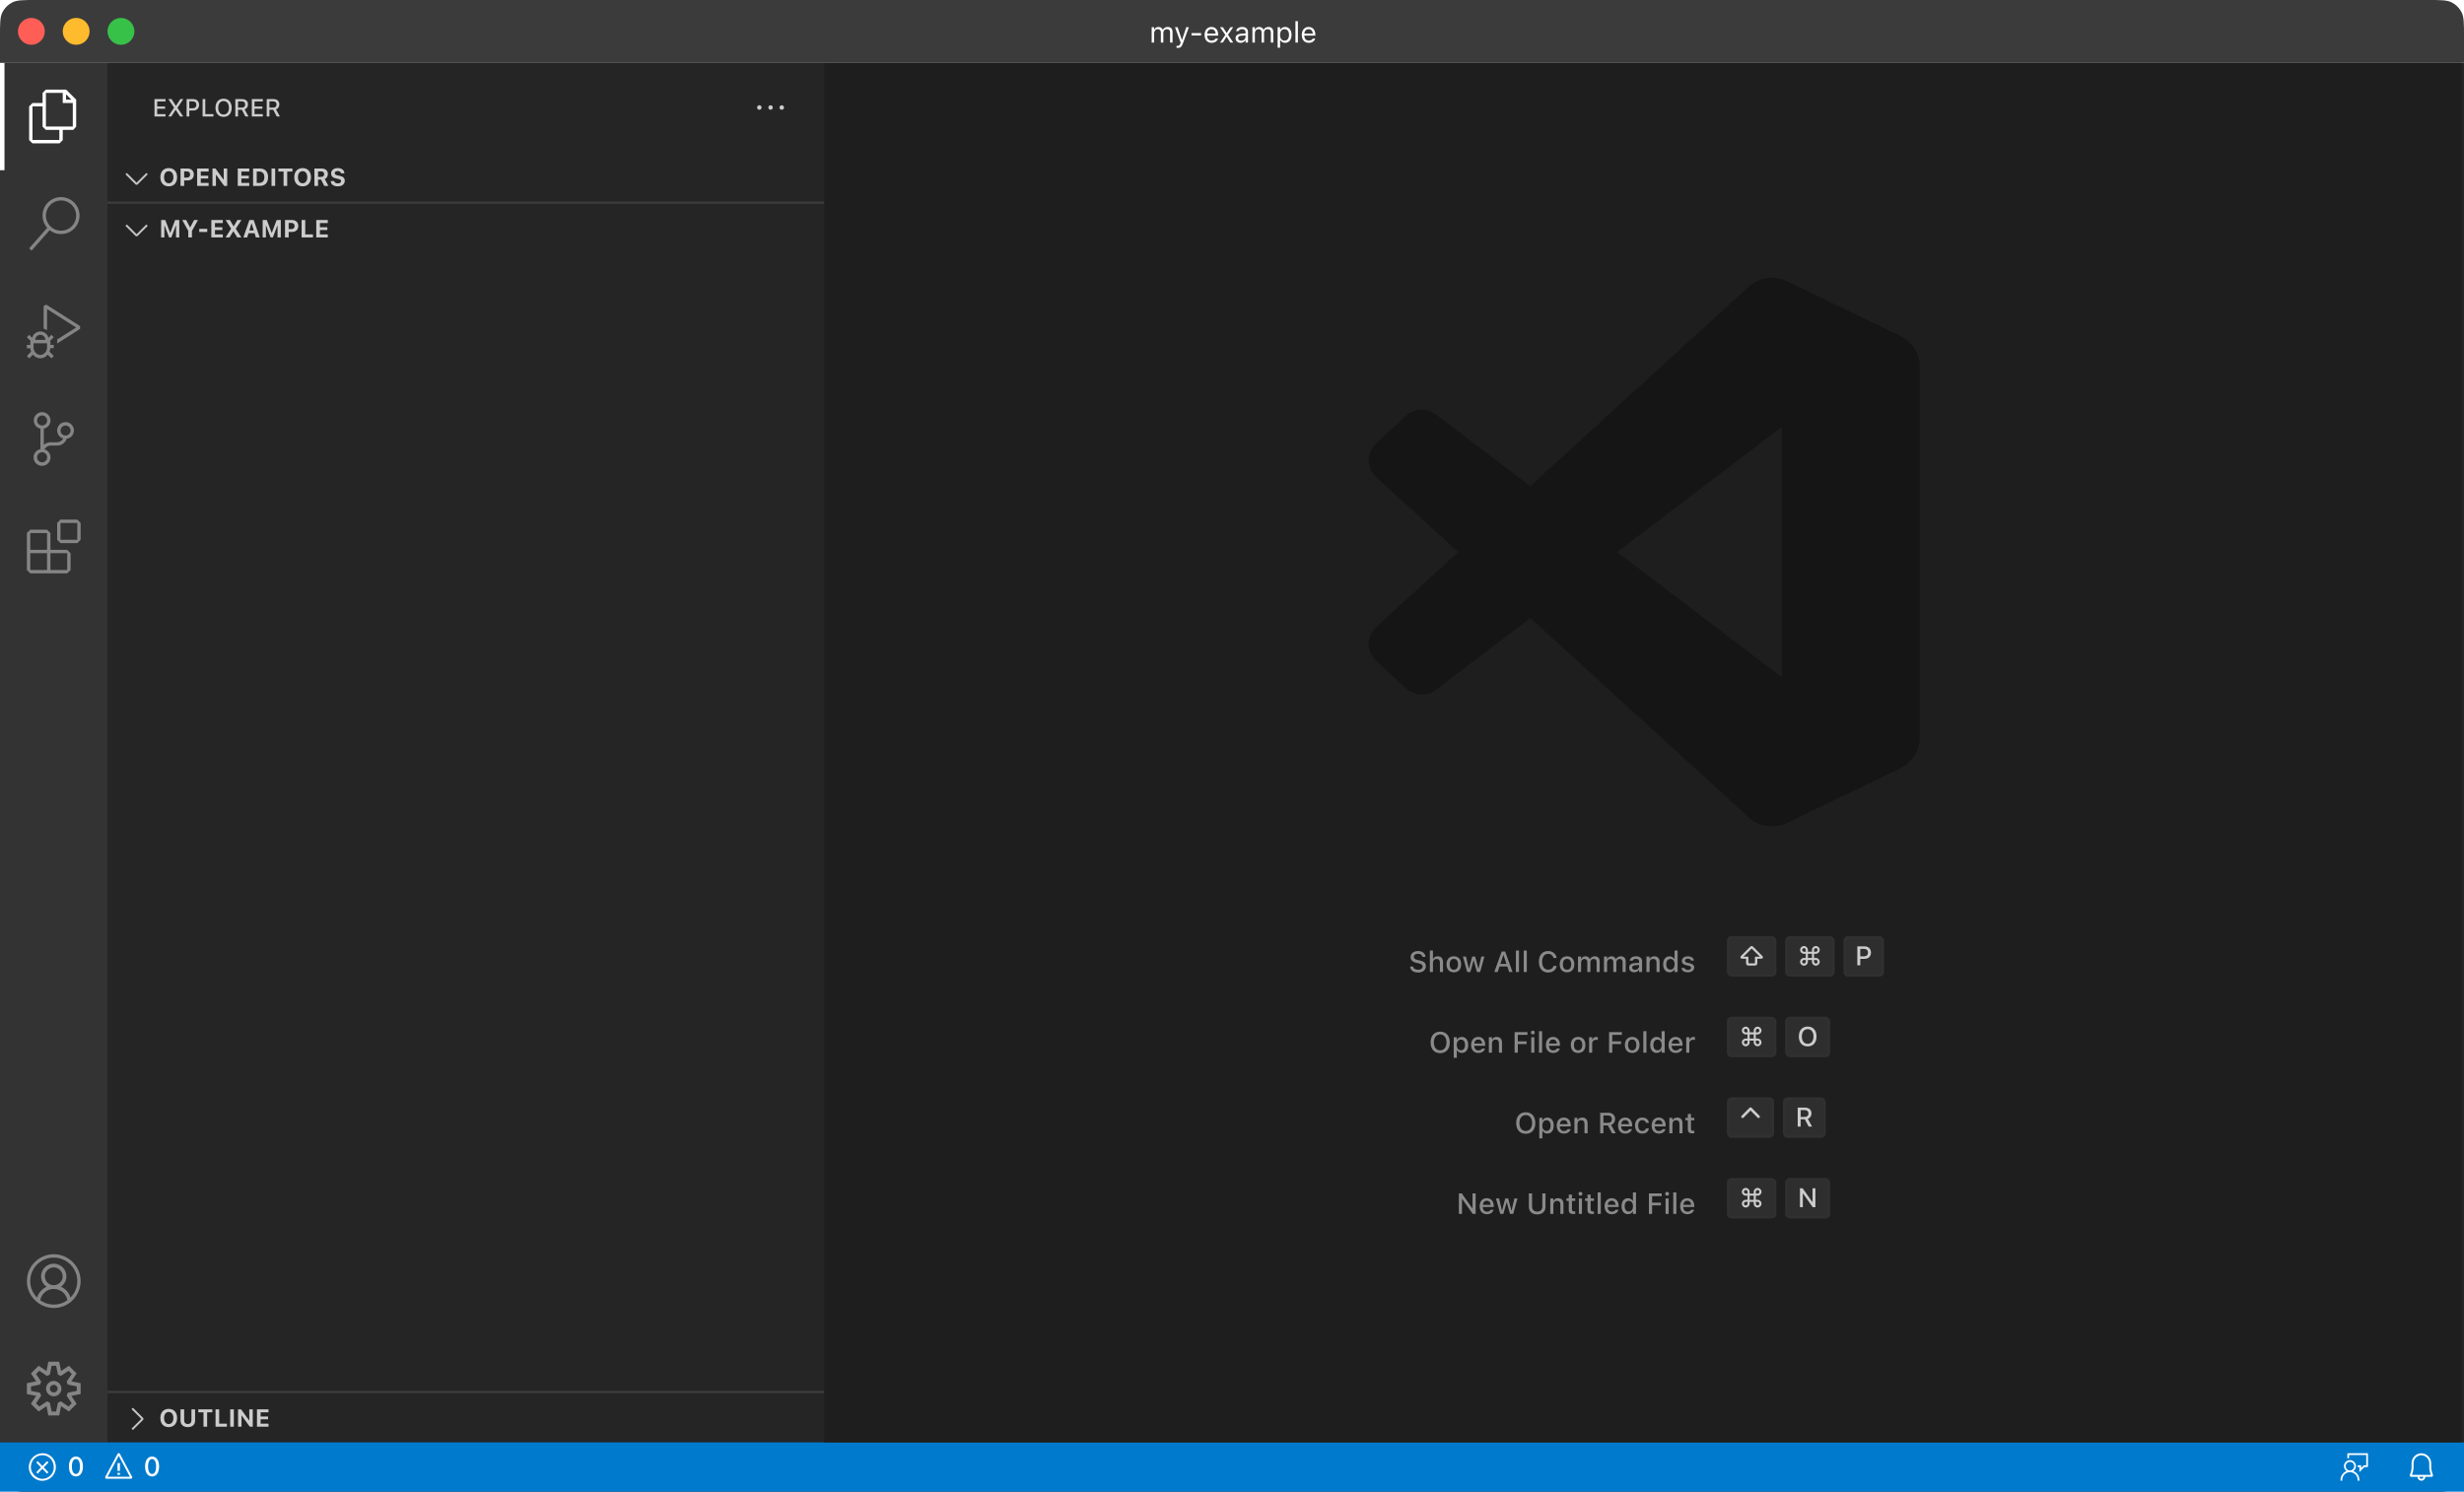 <svg viewBox="0 0 1100 666" fill="none" xmlns="http://www.w3.org/2000/svg">
    <path d="M0 28H1100V656C1100 661.523 1095.52 666 1090 666H10C4.477 666 0 661.523 0 656V28Z" fill="#252526" />
    <rect width="48" height="616" transform="translate(0 28)" fill="#333333" />
    <path opacity="0.4"
        d="M36 571.976C36 569.816 35.456 567.8 34.368 565.928C33.296 564.12 31.856 562.688 30.048 561.632C28.192 560.544 26.176 560 24 560C21.824 560 19.808 560.544 17.952 561.632C16.144 562.688 14.704 564.12 13.632 565.928C12.544 567.8 12 569.816 12 571.976C12 573.768 12.384 575.472 13.152 577.088C13.888 578.656 14.92 580 16.248 581.12L16.272 581.144C16.288 581.16 16.296 581.168 16.296 581.168C16.584 581.392 16.808 581.56 16.968 581.672C17.016 581.704 17.096 581.76 17.208 581.84L17.304 581.936C18.296 582.608 19.36 583.12 20.496 583.472C21.648 583.824 22.824 584 24.024 584C25.224 584 26.392 583.824 27.528 583.472C28.68 583.12 29.752 582.608 30.744 581.936L31.776 581.168C31.792 581.168 31.8 581.16 31.8 581.144C33.096 580.008 34.112 578.656 34.848 577.088C35.616 575.472 36 573.768 36 571.976ZM24 582.488C22.896 582.488 21.824 582.32 20.784 581.984C19.792 581.648 18.856 581.176 17.976 580.568C17.992 580.44 18.032 580.256 18.096 580.016V579.992C18.24 579.48 18.448 578.992 18.72 578.528C18.992 578.048 19.312 577.632 19.68 577.28C20.048 576.928 20.448 576.616 20.88 576.344C21.328 576.072 21.816 575.864 22.344 575.72C22.888 575.576 23.44 575.504 24 575.504C24.816 575.504 25.6 575.656 26.352 575.96C27.12 576.264 27.8 576.696 28.392 577.256C28.936 577.816 29.368 578.464 29.688 579.2C29.848 579.632 29.968 580.088 30.048 580.568C29.168 581.192 28.208 581.672 27.168 582.008C26.144 582.328 25.088 582.488 24 582.488ZM20.328 571.4C20.12 570.904 20.016 570.384 20.016 569.84C20.016 569.296 20.12 568.784 20.328 568.304C20.552 567.824 20.84 567.408 21.192 567.056C21.544 566.704 21.968 566.416 22.464 566.192C22.928 565.984 23.44 565.88 24 565.88C24.56 565.88 25.08 565.992 25.56 566.216C26.04 566.424 26.456 566.704 26.808 567.056C27.16 567.408 27.44 567.824 27.648 568.304C27.872 568.784 27.984 569.304 27.984 569.864C27.984 570.424 27.88 570.936 27.672 571.4C27.464 571.864 27.176 572.28 26.808 572.648C26.44 573.016 26.008 573.304 25.512 573.512C25.032 573.72 24.52 573.824 23.976 573.824C23.448 573.824 22.936 573.72 22.44 573.512C21.96 573.304 21.536 573.024 21.168 572.672C20.8 572.304 20.52 571.88 20.328 571.4ZM31.464 579.344C31.464 579.328 31.464 579.312 31.464 579.296L31.44 579.224C31.2 578.472 30.856 577.768 30.408 577.112C29.96 576.456 29.416 575.888 28.776 575.408C28.296 575.056 27.776 574.752 27.216 574.496C27.472 574.336 27.704 574.144 27.912 573.92C28.264 573.568 28.576 573.176 28.848 572.744C29.392 571.864 29.656 570.904 29.64 569.864C29.64 569.096 29.496 568.368 29.208 567.68C28.92 566.976 28.512 566.368 27.984 565.856C27.456 565.344 26.848 564.944 26.16 564.656C25.472 564.352 24.744 564.2 23.976 564.2C23.208 564.2 22.472 564.352 21.768 564.656C21.08 564.944 20.48 565.352 19.968 565.88C19.456 566.392 19.056 567 18.768 567.704C18.48 568.392 18.336 569.12 18.336 569.888C18.336 570.416 18.408 570.912 18.552 571.376C18.696 571.904 18.896 572.368 19.152 572.768C19.344 573.136 19.656 573.528 20.088 573.944C20.296 574.168 20.536 574.36 20.808 574.52C20.248 574.776 19.728 575.088 19.248 575.456C18.624 575.936 18.08 576.504 17.616 577.16C17.168 577.8 16.824 578.496 16.584 579.248C16.568 579.28 16.56 579.32 16.56 579.368C15.584 578.392 14.832 577.28 14.304 576.032C13.76 574.752 13.488 573.408 13.488 572C13.488 570.096 13.968 568.328 14.928 566.696C15.856 565.112 17.112 563.856 18.696 562.928C20.328 561.968 22.096 561.488 24 561.488C25.904 561.488 27.672 561.968 29.304 562.928C30.888 563.856 32.144 565.112 33.072 566.696C34.032 568.328 34.512 570.088 34.512 571.976C34.512 573.368 34.248 574.704 33.72 575.984C33.192 577.248 32.44 578.368 31.464 579.344Z"
        fill="white" />
    <path opacity="0.4"
        d="M31.848 616.76L36 617.576V622.424L31.848 623.24L34.2 626.768L30.768 630.2L27.24 627.848L26.424 632H21.576L20.76 627.848L17.232 630.2L13.8 626.768L16.152 623.24L12 622.424V617.576L16.152 616.76L13.8 613.232L17.232 609.8L20.76 612.152L21.576 608H26.424L27.24 612.152L30.768 609.8L34.2 613.232L31.848 616.76ZM30.288 621.824L34.272 621.008V619.016L30.288 618.2L29.736 616.904L32.04 613.472L30.6 612.032L27.168 614.336L25.872 613.784L25.056 609.8H23.064L22.248 613.784L20.952 614.336L17.52 612.032L16.08 613.472L18.384 616.904L17.832 618.2L13.848 619.016V621.008L17.832 621.824L18.384 623.12L16.08 626.552L17.52 627.992L20.952 625.688L22.248 626.24L23.064 630.224H25.056L25.872 626.24L27.168 625.688L30.6 627.992L32.04 626.552L29.736 623.12L30.288 621.824ZM22.104 617.144C22.68 616.76 23.312 616.568 24 616.568C24.624 616.568 25.192 616.728 25.704 617.048C26.232 617.352 26.648 617.768 26.952 618.296C27.272 618.808 27.432 619.376 27.432 620C27.432 620.816 27.168 621.544 26.64 622.184C26.128 622.808 25.472 623.2 24.672 623.36C23.872 623.52 23.112 623.408 22.392 623.024C21.672 622.64 21.152 622.072 20.832 621.32C20.512 620.552 20.472 619.784 20.712 619.016C20.952 618.232 21.416 617.608 22.104 617.144ZM23.04 621.416C23.328 621.608 23.648 621.704 24 621.704C24.48 621.704 24.88 621.544 25.2 621.224C25.536 620.888 25.704 620.48 25.704 620C25.704 619.6 25.576 619.24 25.32 618.92C25.064 618.6 24.736 618.4 24.336 618.32C23.936 618.24 23.552 618.296 23.184 618.488C22.832 618.68 22.576 618.968 22.416 619.352C22.256 619.72 22.232 620.104 22.344 620.504C22.472 620.888 22.704 621.192 23.04 621.416Z"
        fill="white" />
    <rect y="28" width="2" height="48" fill="white" />
    <path
        d="M29.496 40H20.496L19.008 41.488V46H14.496L13.008 47.488V62.56L14.496 64H26.568L28.008 62.56V58H32.688L34.008 56.56V44.488L29.496 40ZM29.496 42.112L31.872 44.488H29.496V42.112ZM26.496 62.488H14.496V47.488H19.008V56.56L20.496 58H26.496V62.488ZM32.496 56.488H20.496V41.488H28.008V46H32.496V56.488Z"
        fill="white" />
    <path opacity="0.4"
        d="M27.24 88C25.624 88 24.128 88.44 22.752 89.32C21.392 90.2 20.376 91.384 19.704 92.872C19.048 94.344 18.84 95.888 19.08 97.504C19.336 99.104 20 100.512 21.072 101.728L13.008 110.872L14.112 111.88L22.176 102.76C23.104 103.496 24.136 104 25.272 104.272C26.424 104.544 27.576 104.576 28.728 104.368C29.896 104.16 30.968 103.72 31.944 103.048C32.92 102.376 33.712 101.536 34.32 100.528C34.928 99.52 35.304 98.432 35.448 97.264C35.592 96.096 35.488 94.944 35.136 93.808C34.784 92.672 34.216 91.664 33.432 90.784C32.648 89.904 31.72 89.224 30.648 88.744C29.576 88.248 28.44 88 27.24 88ZM27.24 103C26.024 103 24.888 102.696 23.832 102.088C22.824 101.48 22.024 100.672 21.432 99.664C20.808 98.608 20.496 97.472 20.496 96.256C20.496 95.024 20.808 93.888 21.432 92.848C22.024 91.824 22.824 91.016 23.832 90.424C24.888 89.8 26.024 89.488 27.24 89.488C28.472 89.488 29.608 89.8 30.648 90.424C31.672 91.016 32.48 91.824 33.072 92.848C33.696 93.888 34.008 95.024 34.008 96.256C34.008 97.472 33.696 98.608 33.072 99.664C32.48 100.672 31.672 101.48 30.648 102.088C29.608 102.696 28.472 103 27.24 103Z"
        fill="white" />
    <path opacity="0.4"
        d="M22.944 149.488L21.624 150.808C21.416 149.992 20.976 149.32 20.304 148.792C19.632 148.264 18.864 148 18 148C17.136 148 16.368 148.264 15.696 148.792C15.024 149.32 14.584 150 14.376 150.832L13.056 149.488L12 150.568L13.728 152.272L13.512 152.488V154H12V155.488H13.512V155.584C13.576 156.08 13.712 156.552 13.92 157L12 158.944L13.056 160L14.712 158.344C15.112 158.856 15.6 159.256 16.176 159.544C16.752 159.832 17.36 159.976 18 159.976C18.64 159.976 19.248 159.832 19.824 159.544C20.4 159.256 20.888 158.856 21.288 158.344L22.944 160L24 158.944L22.08 157C22.288 156.536 22.432 156.056 22.512 155.56V155.44H24V154H22.512V152.488L22.272 152.272L24 150.568L22.944 149.488ZM18 149.488C18.624 149.488 19.152 149.712 19.584 150.16C20.032 150.592 20.256 151.12 20.256 151.744H15.744C15.744 151.12 15.96 150.592 16.392 150.16C16.84 149.712 17.376 149.488 18 149.488ZM21 155.488C20.92 156.288 20.6 156.976 20.04 157.552C19.48 158.112 18.8 158.432 18 158.512C17.2 158.432 16.52 158.112 15.96 157.552C15.4 156.976 15.08 156.288 15 155.488V153.256H21V155.488ZM35.76 145.6V146.848L25.512 153.376V151.6L34.008 146.224L21 137.992V147.448C20.536 147.128 20.032 146.888 19.488 146.728V136.624L20.64 136L35.76 145.6Z"
        fill="white" />
    <path opacity="0.4"
        d="M33 192.232C33.016 191.512 32.832 190.856 32.448 190.264C32.08 189.656 31.584 189.192 30.96 188.872C30.336 188.552 29.664 188.424 28.944 188.488C28.24 188.536 27.6 188.776 27.024 189.208C26.464 189.624 26.056 190.16 25.8 190.816C25.544 191.472 25.472 192.152 25.584 192.856C25.712 193.544 26.008 194.152 26.472 194.68C26.952 195.208 27.528 195.576 28.2 195.784C27.944 196.296 27.576 196.704 27.096 197.008C26.616 197.296 26.096 197.448 25.536 197.464H22.536C21.992 197.464 21.456 197.568 20.928 197.776C20.416 197.968 19.96 198.248 19.56 198.616V191.392C20.168 191.264 20.712 191.008 21.192 190.624C21.672 190.224 22.032 189.736 22.272 189.16C22.512 188.584 22.6 187.984 22.536 187.36C22.472 186.736 22.264 186.168 21.912 185.656C21.56 185.144 21.112 184.744 20.568 184.456C20.024 184.152 19.432 184 18.792 184C18.168 184 17.584 184.152 17.04 184.456C16.496 184.744 16.048 185.144 15.696 185.656C15.36 186.168 15.16 186.736 15.096 187.36C15.032 187.984 15.12 188.584 15.36 189.16C15.6 189.736 15.952 190.224 16.416 190.624C16.896 191.008 17.44 191.264 18.048 191.392V200.512C17.44 200.64 16.896 200.896 16.416 201.28C15.936 201.664 15.568 202.136 15.312 202.696C15.056 203.256 14.952 203.848 15 204.472C15.048 205.096 15.232 205.672 15.552 206.2C15.872 206.728 16.296 207.152 16.824 207.472C17.352 207.792 17.928 207.968 18.552 208C19.192 208.032 19.792 207.92 20.352 207.664C20.912 207.408 21.376 207.04 21.744 206.56C22.128 206.064 22.376 205.512 22.488 204.904C22.6 204.28 22.56 203.672 22.368 203.08C22.176 202.488 21.864 201.976 21.432 201.544C21 201.112 20.48 200.8 19.872 200.608C20.128 200.112 20.496 199.712 20.976 199.408C21.456 199.104 21.976 198.952 22.536 198.952H25.536C26.496 198.952 27.36 198.672 28.128 198.112C28.912 197.552 29.456 196.816 29.76 195.904C30.368 195.824 30.92 195.616 31.416 195.28C31.912 194.928 32.296 194.488 32.568 193.96C32.856 193.416 33 192.84 33 192.232ZM16.56 187.744C16.56 187.344 16.656 186.968 16.848 186.616C17.056 186.264 17.336 185.992 17.688 185.8C18.04 185.592 18.416 185.488 18.816 185.488C19.216 185.488 19.584 185.592 19.92 185.8C20.272 185.992 20.544 186.264 20.736 186.616C20.944 186.968 21.048 187.344 21.048 187.744C21.048 188.352 20.824 188.88 20.376 189.328C19.944 189.76 19.416 189.976 18.792 189.976C18.184 189.976 17.656 189.76 17.208 189.328C16.776 188.88 16.56 188.352 16.56 187.744ZM21.048 204.184C21.048 204.792 20.824 205.32 20.376 205.768C19.944 206.2 19.416 206.416 18.792 206.416C18.184 206.416 17.656 206.2 17.208 205.768C16.776 205.32 16.56 204.792 16.56 204.184C16.56 203.56 16.776 203.032 17.208 202.6C17.656 202.152 18.184 201.928 18.792 201.928C19.416 201.928 19.944 202.152 20.376 202.6C20.824 203.032 21.048 203.56 21.048 204.184ZM29.28 194.464C28.656 194.464 28.12 194.248 27.672 193.816C27.24 193.368 27.024 192.84 27.024 192.232C27.024 191.608 27.24 191.08 27.672 190.648C28.12 190.2 28.648 189.976 29.256 189.976C29.88 189.976 30.408 190.2 30.84 190.648C31.288 191.08 31.512 191.608 31.512 192.232C31.512 192.84 31.288 193.368 30.84 193.816C30.408 194.248 29.888 194.464 29.28 194.464Z"
        fill="white" />
    <path opacity="0.4"
        d="M25.512 233.488L27 232H34.512L36 233.488V241L34.512 242.488H27L25.512 241V233.488ZM27 233.488V241H34.512V233.488H27ZM12 247V238L13.512 236.488H21L22.512 238V245.488H30L31.512 247V254.488L30 256H13.512L12 254.488V247ZM21 245.488V238H13.512V245.488H21ZM21 247H13.512V254.488H21V247ZM22.512 254.488H30V247H22.512V254.488Z"
        fill="white" />
    <g clip-path="url(#clip0)">
        <rect width="320" height="616" transform="translate(48 28)" fill="#252526" />
        <path
            d="M68.972 52H73.892V50.963H70.175V48.552H73.693V47.553H70.175V45.286H73.892V44.249H68.972V52ZM75.133 52H76.465L78.409 49.041H78.452L80.386 52H81.793L79.215 48.144V48.122L81.841 44.249H80.488L78.565 47.252H78.511L76.594 44.249H75.16L77.711 48.084V48.101L75.133 52ZM83.302 52H84.505V49.352H86.321C87.841 49.352 88.894 48.315 88.894 46.801V46.79C88.894 45.27 87.841 44.249 86.321 44.249H83.302V52ZM86.02 45.265C87.062 45.265 87.669 45.829 87.669 46.795V46.806C87.669 47.778 87.062 48.342 86.02 48.342H84.505V45.265H86.02ZM90.446 52H95.28V50.963H91.649V44.249H90.446V52ZM99.818 52.188C102.058 52.188 103.433 50.609 103.433 48.127V48.117C103.433 45.63 102.047 44.062 99.818 44.062C97.595 44.062 96.198 45.624 96.198 48.117V48.127C96.198 50.614 97.562 52.188 99.818 52.188ZM99.818 51.124C98.325 51.124 97.428 49.943 97.428 48.127V48.117C97.428 46.285 98.352 45.125 99.818 45.125C101.285 45.125 102.203 46.285 102.203 48.117V48.127C102.203 49.943 101.29 51.124 99.818 51.124ZM105.066 52H106.269V49.019H107.966L109.545 52H110.937L109.196 48.831C110.142 48.514 110.7 47.666 110.7 46.623V46.613C110.7 45.173 109.712 44.249 108.122 44.249H105.066V52ZM106.269 48.041V45.259H107.966C108.896 45.259 109.465 45.786 109.465 46.645V46.656C109.465 47.537 108.928 48.041 108.004 48.041H106.269ZM112.414 52H117.333V50.963H113.617V48.552H117.135V47.553H113.617V45.286H117.333V44.249H112.414V52ZM119.074 52H120.277V49.019H121.974L123.553 52H124.944L123.204 48.831C124.149 48.514 124.708 47.666 124.708 46.623V46.613C124.708 45.173 123.72 44.249 122.13 44.249H119.074V52ZM120.277 48.041V45.259H121.974C122.903 45.259 123.473 45.786 123.473 46.645V46.656C123.473 47.537 122.936 48.041 122.012 48.041H120.277Z"
            fill="#CCCCCC" />
        <path
            d="M340 48C340 48.277 339.899 48.517 339.696 48.72C339.504 48.912 339.269 49.008 338.992 49.008C338.725 49.008 338.491 48.912 338.288 48.72C338.096 48.517 338 48.277 338 48C338 47.723 338.096 47.488 338.288 47.296C338.491 47.093 338.725 46.992 338.992 46.992C339.269 46.992 339.504 47.093 339.696 47.296C339.899 47.488 340 47.723 340 48ZM345.008 48C344.997 48.277 344.896 48.517 344.704 48.72C344.512 48.912 344.277 49.008 344 49.008C343.723 48.997 343.488 48.896 343.296 48.704C343.104 48.512 343.008 48.277 343.008 48C343.008 47.723 343.104 47.488 343.296 47.296C343.488 47.093 343.723 46.997 344 47.008C344.277 47.008 344.512 47.104 344.704 47.296C344.907 47.488 345.008 47.723 345.008 48ZM350 48C350 48.277 349.899 48.517 349.696 48.72C349.504 48.912 349.269 49.008 348.992 49.008C348.725 48.997 348.491 48.896 348.288 48.704C348.096 48.512 348 48.277 348 48C348 47.723 348.096 47.488 348.288 47.296C348.491 47.093 348.725 46.997 348.992 47.008C349.269 47.008 349.504 47.104 349.696 47.296C349.899 47.488 350 47.723 350 48Z"
            fill="#CCCCCC" />
        <path
            d="M60.984 81.564L65.336 77.212L65.96 77.836L61.288 82.492H60.664L56.008 77.836L56.616 77.212L60.984 81.564Z"
            fill="#C5C5C5" />
        <path
            d="M75.329 83.199C77.617 83.199 79.057 81.63 79.057 79.127V79.117C79.057 76.614 77.612 75.051 75.329 75.051C73.046 75.051 71.596 76.608 71.596 79.117V79.127C71.596 81.63 73.025 83.199 75.329 83.199ZM75.329 81.824C74.051 81.824 73.251 80.766 73.251 79.127V79.117C73.251 77.473 74.067 76.426 75.329 76.426C76.586 76.426 77.402 77.473 77.402 79.117V79.127C77.402 80.766 76.591 81.824 75.329 81.824ZM80.598 83H82.22V80.556H83.794C85.427 80.556 86.517 79.503 86.517 77.908V77.897C86.517 76.302 85.427 75.249 83.794 75.249H80.598V83ZM83.397 76.533C84.326 76.533 84.874 77.022 84.874 77.903V77.914C84.874 78.794 84.326 79.289 83.397 79.289H82.22V76.533H83.397ZM88.01 83H93.145V81.663H89.632V79.702H92.946V78.456H89.632V76.587H93.145V75.249H88.01V83ZM94.853 83H96.405V78.043H96.491L100.079 83H101.422V75.249H99.87V80.186H99.784L96.207 75.249H94.853V83ZM106.143 83H111.278V81.663H107.765V79.702H111.079V78.456H107.765V76.587H111.278V75.249H106.143V83ZM112.986 83H116.037C118.357 83 119.673 81.582 119.673 79.079V79.068C119.673 76.641 118.341 75.249 116.037 75.249H112.986V83ZM114.608 81.663V76.587H115.779C117.186 76.587 118.019 77.5 118.019 79.095V79.106C118.019 80.76 117.213 81.663 115.779 81.663H114.608ZM121.214 83H122.836V75.249H121.214V83ZM126.596 83H128.218V76.587H130.544V75.249H124.271V76.587H126.596V83ZM135.099 83.199C137.387 83.199 138.826 81.63 138.826 79.127V79.117C138.826 76.614 137.381 75.051 135.099 75.051C132.816 75.051 131.366 76.608 131.366 79.117V79.127C131.366 81.63 132.794 83.199 135.099 83.199ZM135.099 81.824C133.82 81.824 133.02 80.766 133.02 79.127V79.117C133.02 77.473 133.836 76.426 135.099 76.426C136.355 76.426 137.172 77.473 137.172 79.117V79.127C137.172 80.766 136.361 81.824 135.099 81.824ZM140.368 83H141.99V80.164H143.316L144.761 83H146.598L144.965 79.922C145.852 79.573 146.367 78.719 146.367 77.726V77.715C146.367 76.189 145.357 75.249 143.596 75.249H140.368V83ZM141.99 78.982V76.517H143.397C144.208 76.517 144.708 77.001 144.708 77.747V77.758C144.708 78.52 144.229 78.982 143.418 78.982H141.99ZM150.777 83.199C152.71 83.199 153.903 82.227 153.903 80.69V80.685C153.903 79.477 153.188 78.821 151.55 78.483L150.729 78.316C149.815 78.128 149.439 77.828 149.439 77.323V77.317C149.439 76.737 149.971 76.372 150.771 76.367C151.588 76.367 152.125 76.753 152.216 77.307L152.227 77.371H153.752L153.747 77.301C153.645 76.007 152.582 75.051 150.771 75.051C149.053 75.051 147.817 76.001 147.817 77.441V77.446C147.817 78.623 148.51 79.374 150.122 79.702L150.938 79.869C151.899 80.067 152.281 80.352 152.281 80.862V80.868C152.281 81.464 151.685 81.877 150.82 81.877C149.912 81.877 149.284 81.485 149.225 80.905L149.219 80.852H147.656L147.662 80.938C147.753 82.312 148.924 83.199 150.777 83.199Z"
            fill="#CCCCCC" />
        <rect x="48" y="90" width="320" height="1" fill="#3C3C3C" />
        <path
            d="M60.984 104.564L65.336 100.212L65.96 100.836L61.288 105.492H60.664L56.008 100.836L56.616 100.212L60.984 104.564Z"
            fill="#C5C5C5" />
        <path
            d="M71.94 106H73.385V100.726H73.492L75.48 106H76.495L78.482 100.726H78.589V106H80.034V98.249H78.176L76.038 103.921H75.941L73.798 98.249H71.94V106ZM84.062 106H85.685V103.105L88.386 98.249H86.63L84.927 101.51H84.831L83.123 98.249H81.366L84.062 103.105V106ZM88.95 103.578H92.522V102.165H88.95V103.578ZM94.337 106H99.472V104.663H95.96V102.702H99.273V101.456H95.96V99.587H99.472V98.249H94.337V106ZM100.713 106H102.464L104.156 103.282H104.209L105.907 106H107.754L105.251 102.127V102.106L107.792 98.249H105.977L104.344 101.042H104.279L102.636 98.249H100.724L103.173 102.079V102.095L100.713 106ZM108.651 106H110.354L110.929 104.12H113.663L114.237 106H115.945L113.249 98.249H111.342L108.651 106ZM112.25 99.796H112.347L113.292 102.906H111.299L112.25 99.796ZM117.261 106H118.706V100.726H118.813L120.801 106H121.816L123.803 100.726H123.911V106H125.355V98.249H123.497L121.359 103.921H121.263L119.12 98.249H117.261V106ZM127.241 106H128.863V103.556H130.437C132.069 103.556 133.16 102.503 133.16 100.908V100.897C133.16 99.302 132.069 98.249 130.437 98.249H127.241V106ZM130.039 99.533C130.968 99.533 131.516 100.022 131.516 100.903V100.914C131.516 101.794 130.968 102.289 130.039 102.289H128.863V99.533H130.039ZM134.653 106H139.723V104.663H136.275V98.249H134.653V106ZM141.195 106H146.33V104.663H142.817V102.702H146.131V101.456H142.817V99.587H146.33V98.249H141.195V106Z"
            fill="#CCCCCC" />
        <rect x="48" y="621" width="320" height="1" fill="#3C3C3C" />
        <path
            d="M63.08 633.516L58.712 629.164L59.336 628.54L64.008 633.212V633.836L59.336 638.492L58.712 637.884L63.08 633.532V633.516Z"
            fill="#C5C5C5" />
        <path
            d="M75.329 637.199C77.617 637.199 79.057 635.63 79.057 633.127V633.117C79.057 630.614 77.612 629.051 75.329 629.051C73.046 629.051 71.596 630.608 71.596 633.117V633.127C71.596 635.63 73.025 637.199 75.329 637.199ZM75.329 635.824C74.051 635.824 73.251 634.766 73.251 633.127V633.117C73.251 631.473 74.067 630.426 75.329 630.426C76.586 630.426 77.402 631.473 77.402 633.117V633.127C77.402 634.766 76.591 635.824 75.329 635.824ZM83.842 637.199C85.84 637.199 87.086 636.044 87.086 634.325V629.25H85.464V634.18C85.464 635.185 84.884 635.824 83.842 635.824C82.8 635.824 82.215 635.185 82.215 634.18V629.25H80.593V634.325C80.593 636.049 81.855 637.199 83.842 637.199ZM90.846 637H92.468V630.587H94.794V629.25H88.52V630.587H90.846V637ZM96.228 637H101.298V635.663H97.85V629.25H96.228V637ZM102.77 637H104.392V629.25H102.77V637ZM106.272 637H107.824V632.042H107.91L111.498 637H112.841V629.25H111.289V634.186H111.203L107.625 629.25H106.272V637ZM114.726 637H119.861V635.663H116.348V633.702H119.662V632.456H116.348V630.587H119.861V629.25H114.726V637Z"
            fill="#CCCCCC" />
    </g>
    <rect y="644" width="1100" height="22" fill="#007ACC" />
    <path
        d="M19.532 648.868C20.204 648.915 20.867 649.101 21.52 649.428C22.136 649.727 22.696 650.123 23.2 650.618C24.367 651.878 24.95 653.367 24.95 655.084C24.95 655.775 24.824 656.451 24.572 657.114C24.339 657.749 23.998 658.355 23.55 658.934C23.102 659.475 22.584 659.923 21.996 660.278C21.38 660.651 20.731 660.903 20.05 661.034C19.331 661.174 18.641 661.193 17.978 661.09C17.278 660.987 16.629 660.768 16.032 660.432C15.407 660.068 14.861 659.629 14.394 659.116C13.937 658.593 13.573 658.005 13.302 657.352C13.041 656.699 12.891 656.013 12.854 655.294C12.826 654.575 12.919 653.894 13.134 653.25C13.591 651.794 14.408 650.683 15.584 649.918C16.144 649.535 16.765 649.255 17.446 649.078C18.127 648.901 18.823 648.831 19.532 648.868ZM19.966 660.166C20.545 660.026 21.081 659.807 21.576 659.508C22.099 659.191 22.551 658.794 22.934 658.318C23.307 657.814 23.583 657.296 23.76 656.764C23.956 656.176 24.031 655.588 23.984 655C23.984 654.291 23.853 653.605 23.592 652.942C23.34 652.279 22.976 651.71 22.5 651.234C21.595 650.329 20.545 649.834 19.35 649.75C18.762 649.703 18.188 649.75 17.628 649.89C17.021 650.039 16.485 650.282 16.018 650.618C15.019 651.346 14.352 652.312 14.016 653.516C13.829 654.104 13.75 654.687 13.778 655.266C13.797 655.882 13.932 656.465 14.184 657.016C14.716 658.155 15.505 659.027 16.55 659.634C17.073 659.942 17.628 660.143 18.216 660.236C18.804 660.32 19.387 660.297 19.966 660.166ZM18.916 654.566L21.016 652.368L21.632 652.984L19.532 655.168L21.632 657.366L21.016 657.968L18.916 655.784L16.816 657.968L16.2 657.366L18.3 655.168L16.2 652.984L16.816 652.368L18.916 654.566Z"
        fill="white" />
    <path
        d="M33.897 659.205C35.842 659.205 37.02 657.5 37.02 654.775V654.764C37.02 652.039 35.842 650.34 33.897 650.34C31.945 650.34 30.773 652.039 30.773 654.764V654.775C30.773 657.5 31.945 659.205 33.897 659.205ZM33.897 658.115C32.76 658.115 32.098 656.844 32.098 654.775V654.764C32.098 652.695 32.76 651.436 33.897 651.436C35.027 651.436 35.695 652.695 35.695 654.764V654.775C35.695 656.844 35.027 658.115 33.897 658.115Z"
        fill="white" />
    <path
        d="M52.622 648.868H53.392L59.104 659.606L58.726 660.25H47.26L46.882 659.606L52.622 648.868ZM53 649.988L48.002 659.368H57.984L53 649.988ZM53.546 658.5V657.618H52.454V658.5H53.546ZM52.454 656.75V653.25H53.546V656.75H52.454Z"
        fill="white" />
    <path
        d="M67.897 659.205C69.842 659.205 71.019 657.5 71.019 654.775V654.764C71.019 652.039 69.842 650.34 67.897 650.34C65.945 650.34 64.773 652.039 64.773 654.764V654.775C64.773 657.5 65.945 659.205 67.897 659.205ZM67.897 658.115C66.76 658.115 66.098 656.844 66.098 654.775V654.764C66.098 652.695 66.76 651.436 67.897 651.436C69.027 651.436 69.695 652.695 69.695 654.764V654.775C69.695 656.844 69.027 658.115 67.897 658.115Z"
        fill="white" />
    <path
        d="M1050.61 656.82C1051.01 656.979 1051.37 657.189 1051.7 657.45C1052.04 657.711 1052.32 658.019 1052.55 658.374C1052.8 658.719 1052.98 659.097 1053.1 659.508C1053.23 659.909 1053.3 660.32 1053.3 660.74V661.118H1052.53V660.74C1052.54 660.283 1052.45 659.844 1052.27 659.424C1052.1 659.004 1051.84 658.635 1051.52 658.318C1051.2 658.001 1050.83 657.753 1050.41 657.576C1049.99 657.389 1049.55 657.296 1049.08 657.296C1048.62 657.296 1048.19 657.385 1047.77 657.562C1047.35 657.73 1046.98 657.977 1046.66 658.304C1046.34 658.621 1046.1 658.99 1045.92 659.41C1045.74 659.821 1045.65 660.264 1045.64 660.74V661.118H1044.88V660.74C1044.87 660.32 1044.93 659.909 1045.06 659.508C1045.19 659.097 1045.38 658.719 1045.61 658.374C1046.1 657.655 1046.76 657.137 1047.57 656.82C1047.39 656.699 1047.23 656.559 1047.08 656.4C1046.94 656.232 1046.82 656.055 1046.72 655.868C1046.61 655.672 1046.53 655.471 1046.48 655.266C1046.43 655.051 1046.41 654.837 1046.41 654.622C1046.41 654.249 1046.48 653.903 1046.62 653.586C1046.76 653.259 1046.95 652.975 1047.19 652.732C1047.43 652.48 1047.72 652.284 1048.05 652.144C1048.37 652.004 1048.72 651.934 1049.08 651.934C1049.45 651.934 1049.79 652.004 1050.12 652.144C1050.44 652.284 1050.73 652.48 1050.97 652.732C1051.22 652.975 1051.42 653.255 1051.55 653.572C1051.78 654.113 1051.83 654.673 1051.69 655.252C1051.63 655.467 1051.55 655.672 1051.45 655.868C1051.35 656.055 1051.22 656.227 1051.08 656.386C1050.95 656.545 1050.79 656.689 1050.61 656.82ZM1049.08 656.526C1049.34 656.526 1049.59 656.479 1049.82 656.386C1050.06 656.283 1050.26 656.148 1050.43 655.98C1050.6 655.803 1050.74 655.597 1050.85 655.364C1050.95 655.131 1051 654.888 1051 654.636C1051 654.375 1050.95 654.127 1050.85 653.894C1050.75 653.661 1050.62 653.455 1050.44 653.278C1050.26 653.101 1050.06 652.961 1049.82 652.858C1049.59 652.755 1049.34 652.704 1049.08 652.704C1048.82 652.704 1048.57 652.755 1048.34 652.858C1048.12 652.951 1047.92 653.087 1047.74 653.264C1047.56 653.441 1047.42 653.647 1047.32 653.88C1047.22 654.113 1047.18 654.361 1047.18 654.622C1047.18 654.883 1047.22 655.131 1047.32 655.364C1047.42 655.597 1047.56 655.803 1047.74 655.98C1047.92 656.157 1048.12 656.297 1048.35 656.4C1048.59 656.493 1048.83 656.535 1049.08 656.526ZM1057.13 648.868V655H1055.59L1053.3 657.296V655H1052.53V654.23H1054.07V655.448L1055.28 654.23H1056.36V649.638H1048.7V651.01C1048.57 651.029 1048.44 651.052 1048.31 651.08C1048.19 651.099 1048.06 651.131 1047.93 651.178V648.868H1057.13Z"
        fill="white" />
    <path
        d="M1085.7 657.254C1085.48 656.573 1085.37 655.877 1085.37 655.168V653.418C1085.38 652.867 1085.28 652.331 1085.09 651.808C1084.9 651.285 1084.63 650.819 1084.26 650.408C1083.9 649.988 1083.47 649.647 1082.97 649.386C1082.49 649.125 1081.97 648.961 1081.42 648.896C1080.79 648.831 1080.19 648.896 1079.6 649.092C1079.02 649.288 1078.5 649.596 1078.05 650.016C1077.59 650.427 1077.23 650.917 1076.98 651.486C1076.74 652.046 1076.61 652.634 1076.6 653.25V655.182C1076.6 655.891 1076.49 656.582 1076.27 657.254L1075.75 658.794L1076.17 659.382H1079.24C1079.24 659.606 1079.28 659.825 1079.36 660.04C1079.46 660.255 1079.58 660.446 1079.74 660.614C1079.91 660.773 1080.1 660.899 1080.31 660.992C1080.53 661.076 1080.75 661.118 1080.97 661.118C1081.21 661.118 1081.43 661.076 1081.64 660.992C1081.87 660.899 1082.06 660.773 1082.22 660.614C1082.38 660.446 1082.5 660.255 1082.6 660.04C1082.69 659.825 1082.74 659.606 1082.74 659.382H1085.8L1086.22 658.794L1085.7 657.254ZM1081.6 659.998C1081.43 660.175 1081.23 660.264 1080.99 660.264C1080.74 660.264 1080.53 660.18 1080.36 660.012C1080.19 659.835 1080.1 659.625 1080.1 659.382H1081.85C1081.86 659.625 1081.78 659.835 1081.6 660.012V659.998ZM1076.77 658.514L1077.09 657.534C1077.36 656.769 1077.49 655.985 1077.49 655.182V653.25C1077.49 652.755 1077.59 652.284 1077.79 651.836C1078 651.379 1078.28 650.987 1078.63 650.66C1079.01 650.324 1079.43 650.081 1079.89 649.932C1080.37 649.773 1080.85 649.722 1081.34 649.778C1081.78 649.834 1082.2 649.969 1082.58 650.184C1082.97 650.389 1083.31 650.665 1083.6 651.01C1083.9 651.346 1084.13 651.724 1084.28 652.144C1084.43 652.555 1084.5 652.984 1084.49 653.432V655.196C1084.49 656.008 1084.62 656.792 1084.88 657.548L1085.2 658.514H1076.77Z"
        fill="white" />
    <rect width="731" height="616" transform="translate(368 28)" fill="#1E1E1E" />
    <path
        d="M633.049 434.222C635.182 434.222 636.547 433.13 636.547 431.378V431.372C636.547 430.014 635.76 429.239 633.836 428.827L632.84 428.604C631.653 428.351 631.17 427.906 631.17 427.227V427.221C631.17 426.357 631.964 425.856 633.037 425.856C634.147 425.85 634.865 426.396 634.985 427.145L634.998 427.227H636.375L636.369 427.138C636.268 425.716 634.998 424.618 633.056 424.618C631.113 424.618 629.742 425.71 629.736 427.291V427.297C629.736 428.649 630.536 429.512 632.396 429.906L633.398 430.122C634.611 430.382 635.106 430.839 635.106 431.543V431.55C635.106 432.4 634.274 432.984 633.106 432.984C631.881 432.984 630.999 432.451 630.923 431.62L630.917 431.55H629.52L629.526 431.632C629.653 433.175 630.98 434.222 633.049 434.222ZM638.324 434H639.702V429.957C639.702 428.846 640.33 428.154 641.339 428.154C642.349 428.154 642.825 428.719 642.825 429.861V434H644.196V429.538C644.196 427.894 643.345 426.973 641.803 426.973C640.8 426.973 640.14 427.417 639.803 428.154H639.702V424.402H638.324V434ZM649.039 434.133C651.058 434.133 652.295 432.781 652.295 430.56V430.547C652.295 428.325 651.051 426.973 649.039 426.973C647.021 426.973 645.776 428.332 645.776 430.547V430.56C645.776 432.781 647.014 434.133 649.039 434.133ZM649.039 432.984C647.852 432.984 647.186 432.089 647.186 430.56V430.547C647.186 429.017 647.852 428.122 649.039 428.122C650.22 428.122 650.893 429.017 650.893 430.547V430.56C650.893 432.083 650.22 432.984 649.039 432.984ZM655 434H656.402L657.824 428.858H657.932L659.36 434H660.776L662.674 427.106H661.309L660.078 432.426H659.97L658.548 427.106H657.24L655.818 432.426H655.717L654.479 427.106H653.095L655 434ZM667.092 434H668.583L669.415 431.524H672.919L673.744 434H675.242L671.935 424.84H670.399L667.092 434ZM671.11 426.446H671.218L672.538 430.382H669.796L671.11 426.446ZM676.74 434H678.118V424.402H676.74V434ZM680.231 434H681.609V424.402H680.231V434ZM691.13 434.222C693.174 434.222 694.666 433.054 694.933 431.296V431.258H693.523L693.511 431.283C693.25 432.318 692.343 432.965 691.13 432.965C689.48 432.965 688.452 431.601 688.452 429.43V429.417C688.452 427.24 689.48 425.875 691.124 425.875C692.33 425.875 693.25 426.605 693.517 427.729V427.748H694.926L694.933 427.716C694.691 425.894 693.143 424.618 691.124 424.618C688.579 424.618 686.998 426.459 686.998 429.417V429.43C686.998 432.381 688.585 434.222 691.13 434.222ZM699.566 434.133C701.585 434.133 702.823 432.781 702.823 430.56V430.547C702.823 428.325 701.579 426.973 699.566 426.973C697.548 426.973 696.304 428.332 696.304 430.547V430.56C696.304 432.781 697.542 434.133 699.566 434.133ZM699.566 432.984C698.379 432.984 697.713 432.089 697.713 430.56V430.547C697.713 429.017 698.379 428.122 699.566 428.122C700.747 428.122 701.42 429.017 701.42 430.547V430.56C701.42 432.083 700.747 432.984 699.566 432.984ZM704.467 434H705.844V429.766C705.844 428.865 706.46 428.154 707.292 428.154C708.104 428.154 708.618 428.649 708.618 429.436V434H709.989V429.639C709.989 428.808 710.567 428.154 711.443 428.154C712.344 428.154 712.776 428.624 712.776 429.576V434H714.147V429.246C714.147 427.811 713.334 426.973 711.944 426.973C710.986 426.973 710.192 427.462 709.843 428.205H709.735C709.431 427.462 708.764 426.973 707.825 426.973C706.923 426.973 706.25 427.411 705.946 428.167H705.844V427.106H704.467V434ZM716.07 434H717.448V429.766C717.448 428.865 718.063 428.154 718.895 428.154C719.708 428.154 720.222 428.649 720.222 429.436V434H721.593V429.639C721.593 428.808 722.17 428.154 723.046 428.154C723.948 428.154 724.379 428.624 724.379 429.576V434H725.75V429.246C725.75 427.811 724.938 426.973 723.548 426.973C722.589 426.973 721.796 427.462 721.447 428.205H721.339C721.034 427.462 720.368 426.973 719.428 426.973C718.527 426.973 717.854 427.411 717.549 428.167H717.448V427.106H716.07V434ZM729.565 434.114C730.479 434.114 731.203 433.721 731.609 433.022H731.717V434H733.082V429.284C733.082 427.836 732.104 426.973 730.372 426.973C728.804 426.973 727.718 427.729 727.553 428.858L727.547 428.903H728.874L728.88 428.877C729.045 428.389 729.546 428.109 730.308 428.109C731.241 428.109 731.717 428.528 731.717 429.284V429.893L729.851 430.001C728.207 430.103 727.28 430.82 727.28 432.051V432.064C727.28 433.314 728.251 434.114 729.565 434.114ZM728.651 432.007V431.994C728.651 431.372 729.083 431.029 730.035 430.972L731.717 430.864V431.455C731.717 432.343 730.962 433.016 729.934 433.016C729.191 433.016 728.651 432.642 728.651 432.007ZM735.024 434H736.402V429.957C736.402 428.846 737.03 428.154 738.04 428.154C739.049 428.154 739.525 428.719 739.525 429.861V434H740.896V429.538C740.896 427.894 740.045 426.973 738.503 426.973C737.5 426.973 736.84 427.417 736.503 428.154H736.402V427.106H735.024V434ZM745.333 434.114C746.298 434.114 747.053 433.67 747.453 432.915H747.561V434H748.932V424.402H747.561V428.198H747.453C747.085 427.456 746.279 426.986 745.333 426.986C743.581 426.986 742.477 428.363 742.477 430.547V430.56C742.477 432.724 743.6 434.114 745.333 434.114ZM745.727 432.94C744.571 432.94 743.879 432.039 743.879 430.56V430.547C743.879 429.068 744.571 428.167 745.727 428.167C746.869 428.167 747.58 429.074 747.58 430.547V430.56C747.58 432.032 746.875 432.94 745.727 432.94ZM753.49 434.133C755.127 434.133 756.346 433.264 756.346 431.988V431.975C756.346 430.979 755.711 430.414 754.385 430.103L753.293 429.855C752.519 429.671 752.201 429.404 752.201 428.973V428.96C752.201 428.408 752.747 428.033 753.502 428.033C754.277 428.033 754.766 428.395 754.899 428.877V428.89H756.213V428.884C756.092 427.76 755.083 426.973 753.509 426.973C751.947 426.973 750.83 427.836 750.83 429.036V429.042C750.83 430.052 751.433 430.642 752.734 430.94L753.833 431.194C754.632 431.378 754.956 431.67 754.956 432.102V432.115C754.956 432.68 754.366 433.067 753.515 433.067C752.696 433.067 752.195 432.718 752.023 432.197L752.017 432.191H750.64V432.197C750.773 433.353 751.827 434.133 753.49 434.133Z"
        fill="#8A8A8A" />
    <path
        d="M642.945 470.222C645.592 470.222 647.217 468.356 647.217 465.423V465.411C647.217 462.472 645.58 460.618 642.945 460.618C640.317 460.618 638.667 462.465 638.667 465.411V465.423C638.667 468.362 640.279 470.222 642.945 470.222ZM642.945 468.965C641.181 468.965 640.121 467.569 640.121 465.423V465.411C640.121 463.246 641.212 461.875 642.945 461.875C644.678 461.875 645.764 463.246 645.764 465.411V465.423C645.764 467.569 644.685 468.965 642.945 468.965ZM648.988 472.298H650.366V468.908H650.467C650.835 469.651 651.642 470.114 652.587 470.114C654.339 470.114 655.444 468.743 655.444 466.56V466.547C655.444 464.376 654.327 462.986 652.587 462.986C651.623 462.986 650.867 463.437 650.467 464.192H650.366V463.106H648.988V472.298ZM652.2 468.94C651.051 468.94 650.34 468.032 650.34 466.56V466.547C650.34 465.074 651.051 464.167 652.2 464.167C653.349 464.167 654.041 465.062 654.041 466.547V466.56C654.041 468.039 653.349 468.94 652.2 468.94ZM659.995 470.133C661.76 470.133 662.712 469.118 662.94 468.21L662.953 468.153L661.626 468.159L661.601 468.21C661.436 468.565 660.909 469.003 660.027 469.003C658.891 469.003 658.167 468.235 658.142 466.915H663.029V466.433C663.029 464.363 661.849 462.973 659.925 462.973C658.002 462.973 656.758 464.414 656.758 466.566V466.572C656.758 468.756 657.977 470.133 659.995 470.133ZM659.932 464.103C660.865 464.103 661.557 464.7 661.665 465.931H658.161C658.281 464.744 658.992 464.103 659.932 464.103ZM664.667 470H666.044V465.957C666.044 464.846 666.673 464.154 667.682 464.154C668.691 464.154 669.167 464.719 669.167 465.861V470H670.539V465.538C670.539 463.894 669.688 462.973 668.146 462.973C667.143 462.973 666.482 463.417 666.146 464.154H666.044V463.106H664.667V470ZM676.175 470H677.597V466.166H681.533V464.966H677.597V462.065H681.895V460.84H676.175V470ZM684.3 461.875C684.77 461.875 685.164 461.488 685.164 461.018C685.164 460.542 684.77 460.155 684.3 460.155C683.824 460.155 683.437 460.542 683.437 461.018C683.437 461.488 683.824 461.875 684.3 461.875ZM683.608 470H684.979V463.106H683.608V470ZM687.049 470H688.426V460.402H687.049V470ZM693.371 470.133C695.136 470.133 696.088 469.118 696.316 468.21L696.329 468.153L695.002 468.159L694.977 468.21C694.812 468.565 694.285 469.003 693.403 469.003C692.267 469.003 691.543 468.235 691.518 466.915H696.405V466.433C696.405 464.363 695.225 462.973 693.301 462.973C691.378 462.973 690.134 464.414 690.134 466.566V466.572C690.134 468.756 691.353 470.133 693.371 470.133ZM693.308 464.103C694.241 464.103 694.933 464.7 695.041 465.931H691.537C691.657 464.744 692.368 464.103 693.308 464.103ZM704.518 470.133C706.536 470.133 707.774 468.781 707.774 466.56V466.547C707.774 464.325 706.53 462.973 704.518 462.973C702.499 462.973 701.255 464.332 701.255 466.547V466.56C701.255 468.781 702.493 470.133 704.518 470.133ZM704.518 468.984C703.331 468.984 702.664 468.089 702.664 466.56V466.547C702.664 465.017 703.331 464.122 704.518 464.122C705.698 464.122 706.371 465.017 706.371 466.547V466.56C706.371 468.083 705.698 468.984 704.518 468.984ZM709.418 470H710.795V465.88C710.795 464.884 711.513 464.236 712.566 464.236C712.827 464.236 713.062 464.268 713.309 464.319V463.049C713.169 463.018 712.928 462.986 712.706 462.986C711.786 462.986 711.145 463.417 710.897 464.147H710.795V463.106H709.418V470ZM718.336 470H719.758V466.166H723.694V464.966H719.758V462.065H724.056V460.84H718.336V470ZM728.664 470.133C730.683 470.133 731.92 468.781 731.92 466.56V466.547C731.92 464.325 730.676 462.973 728.664 462.973C726.646 462.973 725.401 464.332 725.401 466.547V466.56C725.401 468.781 726.639 470.133 728.664 470.133ZM728.664 468.984C727.477 468.984 726.811 468.089 726.811 466.56V466.547C726.811 465.017 727.477 464.122 728.664 464.122C729.845 464.122 730.518 465.017 730.518 466.547V466.56C730.518 468.083 729.845 468.984 728.664 468.984ZM733.628 470H735.005V460.402H733.628V470ZM739.569 470.114C740.534 470.114 741.29 469.67 741.689 468.915H741.797V470H743.168V460.402H741.797V464.198H741.689C741.321 463.456 740.515 462.986 739.569 462.986C737.817 462.986 736.713 464.363 736.713 466.547V466.56C736.713 468.724 737.836 470.114 739.569 470.114ZM739.963 468.94C738.808 468.94 738.116 468.039 738.116 466.56V466.547C738.116 465.068 738.808 464.167 739.963 464.167C741.105 464.167 741.816 465.074 741.816 466.547V466.56C741.816 468.032 741.112 468.94 739.963 468.94ZM748.113 470.133C749.878 470.133 750.83 469.118 751.059 468.21L751.071 468.153L749.745 468.159L749.719 468.21C749.554 468.565 749.027 469.003 748.145 469.003C747.009 469.003 746.285 468.235 746.26 466.915H751.147V466.433C751.147 464.363 749.967 462.973 748.043 462.973C746.12 462.973 744.876 464.414 744.876 466.566V466.572C744.876 468.756 746.095 470.133 748.113 470.133ZM748.05 464.103C748.983 464.103 749.675 464.7 749.783 465.931H746.279C746.399 464.744 747.11 464.103 748.05 464.103ZM752.785 470H754.163V465.88C754.163 464.884 754.88 464.236 755.934 464.236C756.194 464.236 756.429 464.268 756.676 464.319V463.049C756.537 463.018 756.295 462.986 756.073 462.986C755.153 462.986 754.512 463.417 754.264 464.147H754.163V463.106H752.785V470Z"
        fill="#8A8A8A" />
    <path
        d="M681.146 506.222C683.792 506.222 685.417 504.356 685.417 501.423V501.411C685.417 498.472 683.78 496.618 681.146 496.618C678.518 496.618 676.867 498.465 676.867 501.411V501.423C676.867 504.362 678.479 506.222 681.146 506.222ZM681.146 504.965C679.381 504.965 678.321 503.569 678.321 501.423V501.411C678.321 499.246 679.413 497.875 681.146 497.875C682.878 497.875 683.964 499.246 683.964 501.411V501.423C683.964 503.569 682.885 504.965 681.146 504.965ZM687.188 508.298H688.566V504.908H688.667C689.036 505.651 689.842 506.114 690.788 506.114C692.54 506.114 693.644 504.743 693.644 502.56V502.547C693.644 500.376 692.527 498.986 690.788 498.986C689.823 498.986 689.067 499.437 688.667 500.192H688.566V499.106H687.188V508.298ZM690.4 504.94C689.251 504.94 688.541 504.032 688.541 502.56V502.547C688.541 501.074 689.251 500.167 690.4 500.167C691.549 500.167 692.241 501.062 692.241 502.547V502.56C692.241 504.039 691.549 504.94 690.4 504.94ZM698.195 506.133C699.96 506.133 700.912 505.118 701.141 504.21L701.153 504.153L699.827 504.159L699.801 504.21C699.636 504.565 699.109 505.003 698.227 505.003C697.091 505.003 696.367 504.235 696.342 502.915H701.229V502.433C701.229 500.363 700.049 498.973 698.125 498.973C696.202 498.973 694.958 500.414 694.958 502.566V502.572C694.958 504.756 696.177 506.133 698.195 506.133ZM698.132 500.103C699.065 500.103 699.757 500.7 699.865 501.931H696.361C696.481 500.744 697.192 500.103 698.132 500.103ZM702.867 506H704.245V501.957C704.245 500.846 704.873 500.154 705.882 500.154C706.892 500.154 707.368 500.719 707.368 501.861V506H708.739V501.538C708.739 499.894 707.888 498.973 706.346 498.973C705.343 498.973 704.683 499.417 704.346 500.154H704.245V499.106H702.867V506ZM714.375 506H715.797V502.477H717.803L719.669 506H721.313L719.257 502.255C720.374 501.88 721.034 500.877 721.034 499.646V499.633C721.034 497.932 719.866 496.84 717.987 496.84H714.375V506ZM715.797 501.322V498.034H717.803C718.901 498.034 719.574 498.656 719.574 499.671V499.684C719.574 500.725 718.939 501.322 717.848 501.322H715.797ZM725.592 506.133C727.356 506.133 728.309 505.118 728.537 504.21L728.55 504.153L727.223 504.159L727.198 504.21C727.033 504.565 726.506 505.003 725.624 505.003C724.487 505.003 723.764 504.235 723.738 502.915H728.626V502.433C728.626 500.363 727.445 498.973 725.522 498.973C723.599 498.973 722.354 500.414 722.354 502.566V502.572C722.354 504.756 723.573 506.133 725.592 506.133ZM725.528 500.103C726.461 500.103 727.153 500.7 727.261 501.931H723.757C723.878 500.744 724.589 500.103 725.528 500.103ZM733.165 506.133C734.872 506.133 735.856 505.213 736.104 503.874L736.116 503.816H734.796L734.783 503.848C734.561 504.591 734.028 504.984 733.165 504.984C732.028 504.984 731.324 504.058 731.324 502.534V502.521C731.324 501.036 732.016 500.122 733.165 500.122C734.079 500.122 734.637 500.63 734.79 501.309L734.796 501.328L736.116 501.322V501.29C735.926 499.951 734.891 498.973 733.158 498.973C731.146 498.973 729.921 500.338 729.921 502.521V502.534C729.921 504.762 731.152 506.133 733.165 506.133ZM740.572 506.133C742.337 506.133 743.289 505.118 743.518 504.21L743.53 504.153L742.204 504.159L742.178 504.21C742.013 504.565 741.486 505.003 740.604 505.003C739.468 505.003 738.744 504.235 738.719 502.915H743.606V502.433C743.606 500.363 742.426 498.973 740.502 498.973C738.579 498.973 737.335 500.414 737.335 502.566V502.572C737.335 504.756 738.554 506.133 740.572 506.133ZM740.509 500.103C741.442 500.103 742.134 500.7 742.242 501.931H738.738C738.858 500.744 739.569 500.103 740.509 500.103ZM745.244 506H746.622V501.957C746.622 500.846 747.25 500.154 748.259 500.154C749.269 500.154 749.745 500.719 749.745 501.861V506H751.116V501.538C751.116 499.894 750.265 498.973 748.723 498.973C747.72 498.973 747.06 499.417 746.723 500.154H746.622V499.106H745.244V506ZM755.642 506.044C755.908 506.044 756.162 506.013 756.384 505.975V504.876C756.194 504.896 756.073 504.902 755.864 504.902C755.185 504.902 754.905 504.597 754.905 503.854V500.192H756.384V499.106H754.905V497.367H753.502V499.106H752.423V500.192H753.502V504.185C753.502 505.511 754.125 506.044 755.642 506.044Z"
        fill="#8A8A8A" />
    <path
        d="M651.292 542H652.676V535.348H652.778L657.481 542H658.764V532.84H657.38V539.505H657.285L652.575 532.84H651.292V542ZM663.804 542.133C665.568 542.133 666.521 541.118 666.749 540.21L666.762 540.153L665.435 540.159L665.41 540.21C665.245 540.565 664.718 541.003 663.835 541.003C662.699 541.003 661.976 540.235 661.95 538.915H666.838V538.433C666.838 536.363 665.657 534.973 663.734 534.973C661.811 534.973 660.566 536.414 660.566 538.566V538.572C660.566 540.756 661.785 542.133 663.804 542.133ZM663.74 536.103C664.673 536.103 665.365 536.7 665.473 537.931H661.969C662.09 536.744 662.801 536.103 663.74 536.103ZM669.751 542H671.154L672.576 536.858H672.684L674.112 542H675.528L677.426 535.106H676.061L674.83 540.426H674.722L673.3 535.106H671.992L670.57 540.426H670.469L669.231 535.106H667.847L669.751 542ZM686.249 542.222C688.553 542.222 689.956 540.857 689.956 538.845V532.84H688.534V538.737C688.534 540.064 687.709 540.965 686.249 540.965C684.789 540.965 683.958 540.064 683.958 538.737V532.84H682.536V538.845C682.536 540.857 683.951 542.222 686.249 542.222ZM692.089 542H693.466V537.957C693.466 536.846 694.095 536.154 695.104 536.154C696.113 536.154 696.589 536.719 696.589 537.861V542H697.96V537.538C697.96 535.894 697.11 534.973 695.567 534.973C694.564 534.973 693.904 535.417 693.568 536.154H693.466V535.106H692.089V542ZM702.486 542.044C702.753 542.044 703.007 542.013 703.229 541.975V540.876C703.039 540.896 702.918 540.902 702.708 540.902C702.029 540.902 701.75 540.597 701.75 539.854V536.192H703.229V535.106H701.75V533.367H700.347V535.106H699.268V536.192H700.347V540.185C700.347 541.511 700.969 542.044 702.486 542.044ZM705.552 533.875C706.022 533.875 706.416 533.488 706.416 533.018C706.416 532.542 706.022 532.155 705.552 532.155C705.076 532.155 704.689 532.542 704.689 533.018C704.689 533.488 705.076 533.875 705.552 533.875ZM704.86 542H706.231V535.106H704.86V542ZM710.84 542.044C711.106 542.044 711.36 542.013 711.583 541.975V540.876C711.392 540.896 711.271 540.902 711.062 540.902C710.383 540.902 710.104 540.597 710.104 539.854V536.192H711.583V535.106H710.104V533.367H708.701V535.106H707.622V536.192H708.701V540.185C708.701 541.511 709.323 542.044 710.84 542.044ZM713.252 542H714.629V532.402H713.252V542ZM719.574 542.133C721.339 542.133 722.291 541.118 722.52 540.21L722.532 540.153L721.206 540.159L721.18 540.21C721.015 540.565 720.488 541.003 719.606 541.003C718.47 541.003 717.746 540.235 717.721 538.915H722.608V538.433C722.608 536.363 721.428 534.973 719.504 534.973C717.581 534.973 716.337 536.414 716.337 538.566V538.572C716.337 540.756 717.556 542.133 719.574 542.133ZM719.511 536.103C720.444 536.103 721.136 536.7 721.244 537.931H717.74C717.86 536.744 718.571 536.103 719.511 536.103ZM726.76 542.114C727.725 542.114 728.48 541.67 728.88 540.915H728.988V542H730.359V532.402H728.988V536.198H728.88C728.512 535.456 727.706 534.986 726.76 534.986C725.008 534.986 723.903 536.363 723.903 538.547V538.56C723.903 540.724 725.027 542.114 726.76 542.114ZM727.153 540.94C725.998 540.94 725.306 540.039 725.306 538.56V538.547C725.306 537.068 725.998 536.167 727.153 536.167C728.296 536.167 729.007 537.074 729.007 538.547V538.56C729.007 540.032 728.302 540.94 727.153 540.94ZM736.123 542H737.544V538.166H741.48V536.966H737.544V534.065H741.842V532.84H736.123V542ZM744.248 533.875C744.717 533.875 745.111 533.488 745.111 533.018C745.111 532.542 744.717 532.155 744.248 532.155C743.771 532.155 743.384 532.542 743.384 533.018C743.384 533.488 743.771 533.875 744.248 533.875ZM743.556 542H744.927V535.106H743.556V542ZM746.996 542H748.374V532.402H746.996V542ZM753.318 542.133C755.083 542.133 756.035 541.118 756.264 540.21L756.276 540.153L754.95 540.159L754.924 540.21C754.759 540.565 754.232 541.003 753.35 541.003C752.214 541.003 751.49 540.235 751.465 538.915H756.353V538.433C756.353 536.363 755.172 534.973 753.249 534.973C751.325 534.973 750.081 536.414 750.081 538.566V538.572C750.081 540.756 751.3 542.133 753.318 542.133ZM753.255 536.103C754.188 536.103 754.88 536.7 754.988 537.931H751.484C751.604 536.744 752.315 536.103 753.255 536.103Z"
        fill="#8A8A8A" />
    <g filter="url(#filter0_i)">
        <rect x="771" y="420" width="22" height="18" rx="2" fill="#808080" fill-opacity="0.17" />
        <path
            d="M780.594 433.105H783.406C784.127 433.105 784.514 432.684 784.514 432.004V430.064H786.26C786.693 430.064 787.027 429.801 787.027 429.391C787.027 429.139 786.91 428.969 786.699 428.758L782.621 424.674C782.445 424.492 782.234 424.381 782 424.381C781.771 424.381 781.561 424.492 781.379 424.674L777.301 428.758C777.084 428.975 776.973 429.139 776.973 429.391C776.973 429.801 777.307 430.064 777.746 430.064H779.492V432.004C779.492 432.684 779.873 433.105 780.594 433.105ZM780.787 432.121C780.641 432.121 780.535 432.016 780.535 431.863V429.309C780.535 429.197 780.488 429.15 780.377 429.15H778.408C778.385 429.15 778.373 429.145 778.373 429.127C778.373 429.115 778.379 429.104 778.391 429.092L781.947 425.559C781.959 425.541 781.982 425.535 782 425.535C782.018 425.535 782.041 425.541 782.053 425.559L785.609 429.092C785.621 429.104 785.627 429.115 785.627 429.127C785.627 429.145 785.615 429.15 785.598 429.15H783.623C783.512 429.15 783.465 429.197 783.465 429.309V431.863C783.465 432.01 783.359 432.121 783.213 432.121H780.787Z"
            fill="#CCCCCC" />
        <rect x="771.5" y="420.5" width="21" height="17" rx="1.5" stroke="#333333" stroke-opacity="0.6" />
    </g>
    <g filter="url(#filter1_i)">
        <rect x="797" y="420" width="22" height="18" rx="2" fill="#808080" fill-opacity="0.17" />
        <path
            d="M806.154 427.85V429.695H805.352C804.396 429.701 803.617 430.451 803.617 431.412C803.617 432.373 804.391 433.152 805.352 433.152C806.307 433.152 807.086 432.373 807.086 431.412V430.621H808.908V431.412C808.908 432.373 809.688 433.152 810.643 433.152C811.604 433.152 812.383 432.373 812.383 431.412C812.383 430.451 811.604 429.701 810.643 429.695H809.846V427.85H810.643C811.604 427.85 812.383 427.094 812.383 426.133C812.383 425.172 811.604 424.393 810.643 424.393C809.688 424.393 808.908 425.172 808.908 426.133V426.93H807.086V426.133C807.086 425.172 806.307 424.393 805.352 424.393C804.391 424.393 803.617 425.172 803.617 426.133C803.617 427.094 804.396 427.85 805.352 427.85H806.154ZM805.363 426.941C804.918 426.941 804.555 426.578 804.555 426.133C804.555 425.693 804.918 425.33 805.352 425.33C805.785 425.33 806.154 425.693 806.154 426.145V426.941H805.363ZM810.631 426.941H809.846V426.145C809.846 425.693 810.209 425.33 810.643 425.33C811.082 425.33 811.439 425.693 811.439 426.133C811.439 426.578 811.082 426.941 810.631 426.941ZM807.086 429.707V427.844H808.908V429.707H807.086ZM805.363 430.604H806.154V431.395C806.154 431.846 805.785 432.209 805.352 432.209C804.918 432.209 804.555 431.852 804.555 431.406C804.555 430.967 804.918 430.604 805.363 430.604ZM810.631 430.604C811.082 430.604 811.439 430.967 811.439 431.406C811.439 431.852 811.082 432.209 810.643 432.209C810.209 432.209 809.846 431.846 809.846 431.395V430.604H810.631Z"
            fill="#CCCCCC" />
        <rect x="797.5" y="420.5" width="21" height="17" rx="1.5" stroke="#333333" stroke-opacity="0.6" />
    </g>
    <g filter="url(#filter2_i)">
        <rect x="823" y="420" width="18" height="18" rx="2" fill="#808080" fill-opacity="0.17" />
        <path
            d="M829.164 433H830.477V430.111H832.457C834.115 430.111 835.264 428.98 835.264 427.328V427.316C835.264 425.658 834.115 424.545 832.457 424.545H829.164V433ZM832.129 425.652C833.266 425.652 833.928 426.268 833.928 427.322V427.334C833.928 428.395 833.266 429.01 832.129 429.01H830.477V425.652H832.129Z"
            fill="#CCCCCC" />
        <rect x="823.5" y="420.5" width="17" height="17" rx="1.5" stroke="#333333" stroke-opacity="0.6" />
    </g>
    <g filter="url(#filter3_i)">
        <rect x="771" y="456" width="22" height="18" rx="2" fill="#808080" fill-opacity="0.17" />
        <path
            d="M780.154 463.85V465.695H779.352C778.396 465.701 777.617 466.451 777.617 467.412C777.617 468.373 778.391 469.152 779.352 469.152C780.307 469.152 781.086 468.373 781.086 467.412V466.621H782.908V467.412C782.908 468.373 783.688 469.152 784.643 469.152C785.604 469.152 786.383 468.373 786.383 467.412C786.383 466.451 785.604 465.701 784.643 465.695H783.846V463.85H784.643C785.604 463.85 786.383 463.094 786.383 462.133C786.383 461.172 785.604 460.393 784.643 460.393C783.688 460.393 782.908 461.172 782.908 462.133V462.93H781.086V462.133C781.086 461.172 780.307 460.393 779.352 460.393C778.391 460.393 777.617 461.172 777.617 462.133C777.617 463.094 778.396 463.85 779.352 463.85H780.154ZM779.363 462.941C778.918 462.941 778.555 462.578 778.555 462.133C778.555 461.693 778.918 461.33 779.352 461.33C779.785 461.33 780.154 461.693 780.154 462.145V462.941H779.363ZM784.631 462.941H783.846V462.145C783.846 461.693 784.209 461.33 784.643 461.33C785.082 461.33 785.439 461.693 785.439 462.133C785.439 462.578 785.082 462.941 784.631 462.941ZM781.086 465.707V463.844H782.908V465.707H781.086ZM779.363 466.604H780.154V467.395C780.154 467.846 779.785 468.209 779.352 468.209C778.918 468.209 778.555 467.852 778.555 467.406C778.555 466.967 778.918 466.604 779.363 466.604ZM784.631 466.604C785.082 466.604 785.439 466.967 785.439 467.406C785.439 467.852 785.082 468.209 784.643 468.209C784.209 468.209 783.846 467.846 783.846 467.395V466.604H784.631Z"
            fill="#CCCCCC" />
        <rect x="771.5" y="456.5" width="21" height="17" rx="1.5" stroke="#333333" stroke-opacity="0.6" />
    </g>
    <g filter="url(#filter4_i)">
        <rect x="797" y="456" width="20" height="18" rx="2" fill="#808080" fill-opacity="0.17" />
        <path
            d="M807 469.205C809.443 469.205 810.943 467.482 810.943 464.775V464.764C810.943 462.051 809.432 460.34 807 460.34C804.574 460.34 803.051 462.045 803.051 464.764V464.775C803.051 467.488 804.539 469.205 807 469.205ZM807 468.045C805.371 468.045 804.393 466.756 804.393 464.775V464.764C804.393 462.766 805.4 461.5 807 461.5C808.6 461.5 809.602 462.766 809.602 464.764V464.775C809.602 466.756 808.605 468.045 807 468.045Z"
            fill="#CCCCCC" />
        <rect x="797.5" y="456.5" width="19" height="17" rx="1.5" stroke="#333333" stroke-opacity="0.6" />
    </g>
    <g filter="url(#filter5_i)">
        <rect x="771" y="528" width="22" height="18" rx="2" fill="#808080" fill-opacity="0.17" />
        <path
            d="M780.154 535.85V537.695H779.352C778.396 537.701 777.617 538.451 777.617 539.412C777.617 540.373 778.391 541.152 779.352 541.152C780.307 541.152 781.086 540.373 781.086 539.412V538.621H782.908V539.412C782.908 540.373 783.688 541.152 784.643 541.152C785.604 541.152 786.383 540.373 786.383 539.412C786.383 538.451 785.604 537.701 784.643 537.695H783.846V535.85H784.643C785.604 535.85 786.383 535.094 786.383 534.133C786.383 533.172 785.604 532.393 784.643 532.393C783.688 532.393 782.908 533.172 782.908 534.133V534.93H781.086V534.133C781.086 533.172 780.307 532.393 779.352 532.393C778.391 532.393 777.617 533.172 777.617 534.133C777.617 535.094 778.396 535.85 779.352 535.85H780.154ZM779.363 534.941C778.918 534.941 778.555 534.578 778.555 534.133C778.555 533.693 778.918 533.33 779.352 533.33C779.785 533.33 780.154 533.693 780.154 534.145V534.941H779.363ZM784.631 534.941H783.846V534.145C783.846 533.693 784.209 533.33 784.643 533.33C785.082 533.33 785.439 533.693 785.439 534.133C785.439 534.578 785.082 534.941 784.631 534.941ZM781.086 537.707V535.844H782.908V537.707H781.086ZM779.363 538.604H780.154V539.395C780.154 539.846 779.785 540.209 779.352 540.209C778.918 540.209 778.555 539.852 778.555 539.406C778.555 538.967 778.918 538.604 779.363 538.604ZM784.631 538.604C785.082 538.604 785.439 538.967 785.439 539.406C785.439 539.852 785.082 540.209 784.643 540.209C784.209 540.209 783.846 539.846 783.846 539.395V538.604H784.631Z"
            fill="#CCCCCC" />
        <rect x="771.5" y="528.5" width="21" height="17" rx="1.5" stroke="#333333" stroke-opacity="0.6" />
    </g>
    <g filter="url(#filter6_i)">
        <rect x="797" y="528" width="20" height="18" rx="2" fill="#808080" fill-opacity="0.17" />
        <path
            d="M803.549 541H804.826V534.859H804.92L809.262 541H810.445V532.545H809.168V538.697H809.08L804.732 532.545H803.549V541Z"
            fill="#CCCCCC" />
        <rect x="797.5" y="528.5" width="19" height="17" rx="1.5" stroke="#333333" stroke-opacity="0.6" />
    </g>
    <g filter="url(#filter7_i)">
        <rect x="771" y="492" width="21" height="18" rx="2" fill="#808080" fill-opacity="0.17" />
        <path
            d="M777.516 500.172L781.043 496.615C781.178 496.48 781.33 496.416 781.5 496.416C781.67 496.416 781.828 496.48 781.951 496.615L785.479 500.178C785.59 500.289 785.648 500.424 785.648 500.594C785.648 500.928 785.391 501.186 785.057 501.186C784.898 501.186 784.746 501.121 784.629 501.004L781.5 497.84L778.365 501.004C778.254 501.115 778.102 501.186 777.938 501.186C777.604 501.186 777.346 500.928 777.346 500.594C777.346 500.43 777.404 500.289 777.516 500.172Z"
            fill="#CCCCCC" />
        <rect x="771.5" y="492.5" width="20" height="17" rx="1.5" stroke="#333333" stroke-opacity="0.6" />
    </g>
    <g filter="url(#filter8_i)">
        <rect x="796" y="492" width="19" height="18" rx="2" fill="#808080" fill-opacity="0.17" />
        <path
            d="M802.553 505H803.865V501.748H805.717L807.439 505H808.957L807.059 501.543C808.09 501.197 808.699 500.271 808.699 499.135V499.123C808.699 497.553 807.621 496.545 805.887 496.545H802.553V505ZM803.865 500.682V497.646H805.717C806.73 497.646 807.352 498.221 807.352 499.158V499.17C807.352 500.131 806.766 500.682 805.758 500.682H803.865Z"
            fill="#CCCCCC" />
        <rect x="796.5" y="492.5" width="18" height="17" rx="1.5" stroke="#333333" stroke-opacity="0.6" />
    </g>
    <path
        d="M848.234 149.9L797.598 125.503C795.366 124.435 792.909 123.922 790.437 124.01C787.965 124.097 785.55 124.781 783.398 126.004C782.421 126.557 781.51 127.218 780.681 127.976C780.575 128.062 780.479 128.158 780.383 128.255C780.296 128.327 780.212 128.404 780.134 128.486L683.163 217.039L640.918 184.946C639.016 183.515 636.675 182.794 634.298 182.906C631.922 183.019 629.659 183.958 627.899 185.562L614.352 197.866C613.299 198.828 612.458 199.999 611.882 201.306C611.307 202.612 611.01 204.024 611.01 205.451C611.01 206.879 611.307 208.291 611.882 209.597C612.458 210.904 613.299 212.075 614.352 213.037L650.971 246.496L614.343 279.945C613.29 280.907 612.448 282.078 611.873 283.385C611.297 284.691 611 286.103 611 287.531C611 288.958 611.297 290.37 611.873 291.677C612.448 292.983 613.29 294.154 614.343 295.116L627.899 307.459C629.669 309.068 631.945 310.007 634.334 310.113C636.722 310.218 639.071 309.483 640.976 308.036L683.221 275.943L780.191 364.497C780.278 364.593 780.383 364.679 780.479 364.775L780.739 365.006C782.99 367.064 785.804 368.399 788.819 368.84C791.834 369.281 794.912 368.807 797.656 367.479L848.292 343.082C850.9 341.826 853.101 339.858 854.642 337.404C856.182 334.949 857 332.109 857 329.21V163.743C856.989 160.843 856.16 158.004 854.61 155.555C853.059 153.106 850.849 151.145 848.234 149.9ZM721.942 246.496L795.496 190.584V302.398L721.942 246.496Z"
        fill="#151515" />
    <path
        d="M0 16C0 10.399 0 7.599 1.09 5.46C2.049 3.578 3.578 2.049 5.46 1.09C7.599 0 10.399 0 16 0H1084C1089.6 0 1092.4 0 1094.54 1.09C1096.42 2.049 1097.95 3.578 1098.91 5.46C1100 7.599 1100 10.399 1100 16V28H0V16Z"
        fill="#3B3B3B" />
    <path fill-rule="evenodd" clip-rule="evenodd"
        d="M14 20C17.314 20 20 17.314 20 14C20 10.686 17.314 8 14 8C10.686 8 8 10.686 8 14C8 17.314 10.686 20 14 20Z"
        fill="#FF5E57" />
    <path fill-rule="evenodd" clip-rule="evenodd"
        d="M34 20C37.314 20 40 17.314 40 14C40 10.686 37.314 8 34 8C30.686 8 28 10.686 28 14C28 17.314 30.686 20 34 20Z"
        fill="#FFBB2E" />
    <path fill-rule="evenodd" clip-rule="evenodd"
        d="M54 20C57.314 20 60 17.314 60 14C60 10.686 57.314 8 54 8C50.686 8 48 10.686 48 14C48 17.314 50.686 20 54 20Z"
        fill="#38C149" />
    <path
        d="M514.14 19H515.244V14.76C515.244 13.795 515.923 13.014 516.818 13.014C517.682 13.014 518.24 13.541 518.24 14.354V19H519.345V14.601C519.345 13.731 519.973 13.014 520.925 13.014C521.89 13.014 522.354 13.516 522.354 14.525V19H523.458V14.271C523.458 12.836 522.677 12.037 521.281 12.037C520.335 12.037 519.554 12.513 519.186 13.236H519.085C518.767 12.525 518.12 12.037 517.193 12.037C516.298 12.037 515.651 12.462 515.346 13.198H515.244V12.157H514.14V19ZM525.729 21.399C526.942 21.399 527.507 20.955 528.072 19.419L530.744 12.157H529.582L527.71 17.788H527.608L525.729 12.157H524.549L527.081 19.006L526.954 19.413C526.707 20.2 526.326 20.485 525.698 20.485C525.545 20.485 525.374 20.479 525.241 20.454V21.361C525.393 21.387 525.583 21.399 525.729 21.399ZM531.93 15.826H536.195V14.798H531.93V15.826ZM540.898 19.121C542.51 19.121 543.488 18.206 543.723 17.28L543.735 17.229H542.631L542.605 17.286C542.421 17.699 541.85 18.137 540.923 18.137C539.704 18.137 538.924 17.311 538.892 15.896H543.818V15.464C543.818 13.42 542.688 12.037 540.828 12.037C538.968 12.037 537.762 13.484 537.762 15.598V15.604C537.762 17.75 538.943 19.121 540.898 19.121ZM540.822 13.021C541.831 13.021 542.58 13.662 542.694 15.014H538.911C539.032 13.712 539.806 13.021 540.822 13.021ZM544.68 19H545.918L547.543 16.416H547.644L549.263 19H550.558L548.203 15.534L550.526 12.157H549.288L547.682 14.703H547.581L545.956 12.157H544.654L547.022 15.579L544.68 19ZM553.87 19.121C554.79 19.121 555.508 18.721 555.939 17.991H556.041V19H557.145V14.315C557.145 12.894 556.212 12.037 554.543 12.037C553.083 12.037 552.042 12.76 551.864 13.833L551.858 13.871H552.962L552.969 13.852C553.146 13.319 553.686 13.014 554.505 13.014C555.527 13.014 556.041 13.471 556.041 14.315V14.938L554.079 15.058C552.486 15.153 551.585 15.858 551.585 17.077V17.089C551.585 18.334 552.569 19.121 553.87 19.121ZM552.715 17.064V17.051C552.715 16.372 553.172 16.004 554.213 15.94L556.041 15.826V16.448C556.041 17.426 555.222 18.162 554.099 18.162C553.305 18.162 552.715 17.756 552.715 17.064ZM559.112 19H560.216V14.76C560.216 13.795 560.896 13.014 561.791 13.014C562.654 13.014 563.213 13.541 563.213 14.354V19H564.317V14.601C564.317 13.731 564.945 13.014 565.898 13.014C566.862 13.014 567.326 13.516 567.326 14.525V19H568.43V14.271C568.43 12.836 567.65 12.037 566.253 12.037C565.307 12.037 564.526 12.513 564.158 13.236H564.057C563.739 12.525 563.092 12.037 562.165 12.037C561.27 12.037 560.623 12.462 560.318 13.198H560.216V12.157H559.112V19ZM570.371 21.285H571.476V17.921H571.578C571.952 18.651 572.771 19.121 573.71 19.121C575.45 19.121 576.579 17.73 576.579 15.585V15.572C576.579 13.44 575.443 12.037 573.71 12.037C572.758 12.037 571.996 12.487 571.578 13.249H571.476V12.157H570.371V21.285ZM573.456 18.143C572.212 18.143 571.451 17.166 571.451 15.585V15.572C571.451 13.992 572.212 13.014 573.456 13.014C574.707 13.014 575.45 13.979 575.45 15.572V15.585C575.45 17.178 574.707 18.143 573.456 18.143ZM578.318 19H579.422V9.44H578.318V19ZM584.283 19.121C585.895 19.121 586.873 18.206 587.108 17.28L587.12 17.229H586.016L585.991 17.286C585.807 17.699 585.235 18.137 584.308 18.137C583.09 18.137 582.309 17.311 582.277 15.896H587.203V15.464C587.203 13.42 586.073 12.037 584.213 12.037C582.353 12.037 581.147 13.484 581.147 15.598V15.604C581.147 17.75 582.328 19.121 584.283 19.121ZM584.207 13.021C585.216 13.021 585.965 13.662 586.079 15.014H582.296C582.417 13.712 583.191 13.021 584.207 13.021Z"
        fill="white" />
    <defs>
        <filter id="filter0_i" x="771" y="420" width="22" height="18" filterUnits="userSpaceOnUse"
            color-interpolation-filters="sRGB">
            <feFlood flood-opacity="0" result="BackgroundImageFix" />
            <feBlend mode="normal" in="SourceGraphic" in2="BackgroundImageFix" result="shape" />
            <feColorMatrix in="SourceAlpha" type="matrix" values="0 0 0 0 0 0 0 0 0 0 0 0 0 0 0 0 0 0 127 0"
                result="hardAlpha" />
            <feOffset dy="-2" />
            <feComposite in2="hardAlpha" operator="arithmetic" k2="-1" k3="1" />
            <feColorMatrix type="matrix" values="0 0 0 0 0.267 0 0 0 0 0.267 0 0 0 0 0.267 0 0 0 0.6 0" />
            <feBlend mode="normal" in2="shape" result="effect1_innerShadow" />
        </filter>
        <filter id="filter1_i" x="797" y="420" width="22" height="18" filterUnits="userSpaceOnUse"
            color-interpolation-filters="sRGB">
            <feFlood flood-opacity="0" result="BackgroundImageFix" />
            <feBlend mode="normal" in="SourceGraphic" in2="BackgroundImageFix" result="shape" />
            <feColorMatrix in="SourceAlpha" type="matrix" values="0 0 0 0 0 0 0 0 0 0 0 0 0 0 0 0 0 0 127 0"
                result="hardAlpha" />
            <feOffset dy="-2" />
            <feComposite in2="hardAlpha" operator="arithmetic" k2="-1" k3="1" />
            <feColorMatrix type="matrix" values="0 0 0 0 0.267 0 0 0 0 0.267 0 0 0 0 0.267 0 0 0 0.6 0" />
            <feBlend mode="normal" in2="shape" result="effect1_innerShadow" />
        </filter>
        <filter id="filter2_i" x="823" y="420" width="18" height="18" filterUnits="userSpaceOnUse"
            color-interpolation-filters="sRGB">
            <feFlood flood-opacity="0" result="BackgroundImageFix" />
            <feBlend mode="normal" in="SourceGraphic" in2="BackgroundImageFix" result="shape" />
            <feColorMatrix in="SourceAlpha" type="matrix" values="0 0 0 0 0 0 0 0 0 0 0 0 0 0 0 0 0 0 127 0"
                result="hardAlpha" />
            <feOffset dy="-2" />
            <feComposite in2="hardAlpha" operator="arithmetic" k2="-1" k3="1" />
            <feColorMatrix type="matrix" values="0 0 0 0 0.267 0 0 0 0 0.267 0 0 0 0 0.267 0 0 0 0.6 0" />
            <feBlend mode="normal" in2="shape" result="effect1_innerShadow" />
        </filter>
        <filter id="filter3_i" x="771" y="456" width="22" height="18" filterUnits="userSpaceOnUse"
            color-interpolation-filters="sRGB">
            <feFlood flood-opacity="0" result="BackgroundImageFix" />
            <feBlend mode="normal" in="SourceGraphic" in2="BackgroundImageFix" result="shape" />
            <feColorMatrix in="SourceAlpha" type="matrix" values="0 0 0 0 0 0 0 0 0 0 0 0 0 0 0 0 0 0 127 0"
                result="hardAlpha" />
            <feOffset dy="-2" />
            <feComposite in2="hardAlpha" operator="arithmetic" k2="-1" k3="1" />
            <feColorMatrix type="matrix" values="0 0 0 0 0.267 0 0 0 0 0.267 0 0 0 0 0.267 0 0 0 0.6 0" />
            <feBlend mode="normal" in2="shape" result="effect1_innerShadow" />
        </filter>
        <filter id="filter4_i" x="797" y="456" width="20" height="18" filterUnits="userSpaceOnUse"
            color-interpolation-filters="sRGB">
            <feFlood flood-opacity="0" result="BackgroundImageFix" />
            <feBlend mode="normal" in="SourceGraphic" in2="BackgroundImageFix" result="shape" />
            <feColorMatrix in="SourceAlpha" type="matrix" values="0 0 0 0 0 0 0 0 0 0 0 0 0 0 0 0 0 0 127 0"
                result="hardAlpha" />
            <feOffset dy="-2" />
            <feComposite in2="hardAlpha" operator="arithmetic" k2="-1" k3="1" />
            <feColorMatrix type="matrix" values="0 0 0 0 0.267 0 0 0 0 0.267 0 0 0 0 0.267 0 0 0 0.6 0" />
            <feBlend mode="normal" in2="shape" result="effect1_innerShadow" />
        </filter>
        <filter id="filter5_i" x="771" y="528" width="22" height="18" filterUnits="userSpaceOnUse"
            color-interpolation-filters="sRGB">
            <feFlood flood-opacity="0" result="BackgroundImageFix" />
            <feBlend mode="normal" in="SourceGraphic" in2="BackgroundImageFix" result="shape" />
            <feColorMatrix in="SourceAlpha" type="matrix" values="0 0 0 0 0 0 0 0 0 0 0 0 0 0 0 0 0 0 127 0"
                result="hardAlpha" />
            <feOffset dy="-2" />
            <feComposite in2="hardAlpha" operator="arithmetic" k2="-1" k3="1" />
            <feColorMatrix type="matrix" values="0 0 0 0 0.267 0 0 0 0 0.267 0 0 0 0 0.267 0 0 0 0.6 0" />
            <feBlend mode="normal" in2="shape" result="effect1_innerShadow" />
        </filter>
        <filter id="filter6_i" x="797" y="528" width="20" height="18" filterUnits="userSpaceOnUse"
            color-interpolation-filters="sRGB">
            <feFlood flood-opacity="0" result="BackgroundImageFix" />
            <feBlend mode="normal" in="SourceGraphic" in2="BackgroundImageFix" result="shape" />
            <feColorMatrix in="SourceAlpha" type="matrix" values="0 0 0 0 0 0 0 0 0 0 0 0 0 0 0 0 0 0 127 0"
                result="hardAlpha" />
            <feOffset dy="-2" />
            <feComposite in2="hardAlpha" operator="arithmetic" k2="-1" k3="1" />
            <feColorMatrix type="matrix" values="0 0 0 0 0.267 0 0 0 0 0.267 0 0 0 0 0.267 0 0 0 0.6 0" />
            <feBlend mode="normal" in2="shape" result="effect1_innerShadow" />
        </filter>
        <filter id="filter7_i" x="771" y="492" width="21" height="18" filterUnits="userSpaceOnUse"
            color-interpolation-filters="sRGB">
            <feFlood flood-opacity="0" result="BackgroundImageFix" />
            <feBlend mode="normal" in="SourceGraphic" in2="BackgroundImageFix" result="shape" />
            <feColorMatrix in="SourceAlpha" type="matrix" values="0 0 0 0 0 0 0 0 0 0 0 0 0 0 0 0 0 0 127 0"
                result="hardAlpha" />
            <feOffset dy="-2" />
            <feComposite in2="hardAlpha" operator="arithmetic" k2="-1" k3="1" />
            <feColorMatrix type="matrix" values="0 0 0 0 0.267 0 0 0 0 0.267 0 0 0 0 0.267 0 0 0 0.6 0" />
            <feBlend mode="normal" in2="shape" result="effect1_innerShadow" />
        </filter>
        <filter id="filter8_i" x="796" y="492" width="19" height="18" filterUnits="userSpaceOnUse"
            color-interpolation-filters="sRGB">
            <feFlood flood-opacity="0" result="BackgroundImageFix" />
            <feBlend mode="normal" in="SourceGraphic" in2="BackgroundImageFix" result="shape" />
            <feColorMatrix in="SourceAlpha" type="matrix" values="0 0 0 0 0 0 0 0 0 0 0 0 0 0 0 0 0 0 127 0"
                result="hardAlpha" />
            <feOffset dy="-2" />
            <feComposite in2="hardAlpha" operator="arithmetic" k2="-1" k3="1" />
            <feColorMatrix type="matrix" values="0 0 0 0 0.267 0 0 0 0 0.267 0 0 0 0 0.267 0 0 0 0.6 0" />
            <feBlend mode="normal" in2="shape" result="effect1_innerShadow" />
        </filter>
        <clipPath id="clip0">
            <rect width="320" height="616" fill="white" transform="translate(48 28)" />
        </clipPath>
    </defs>
</svg>